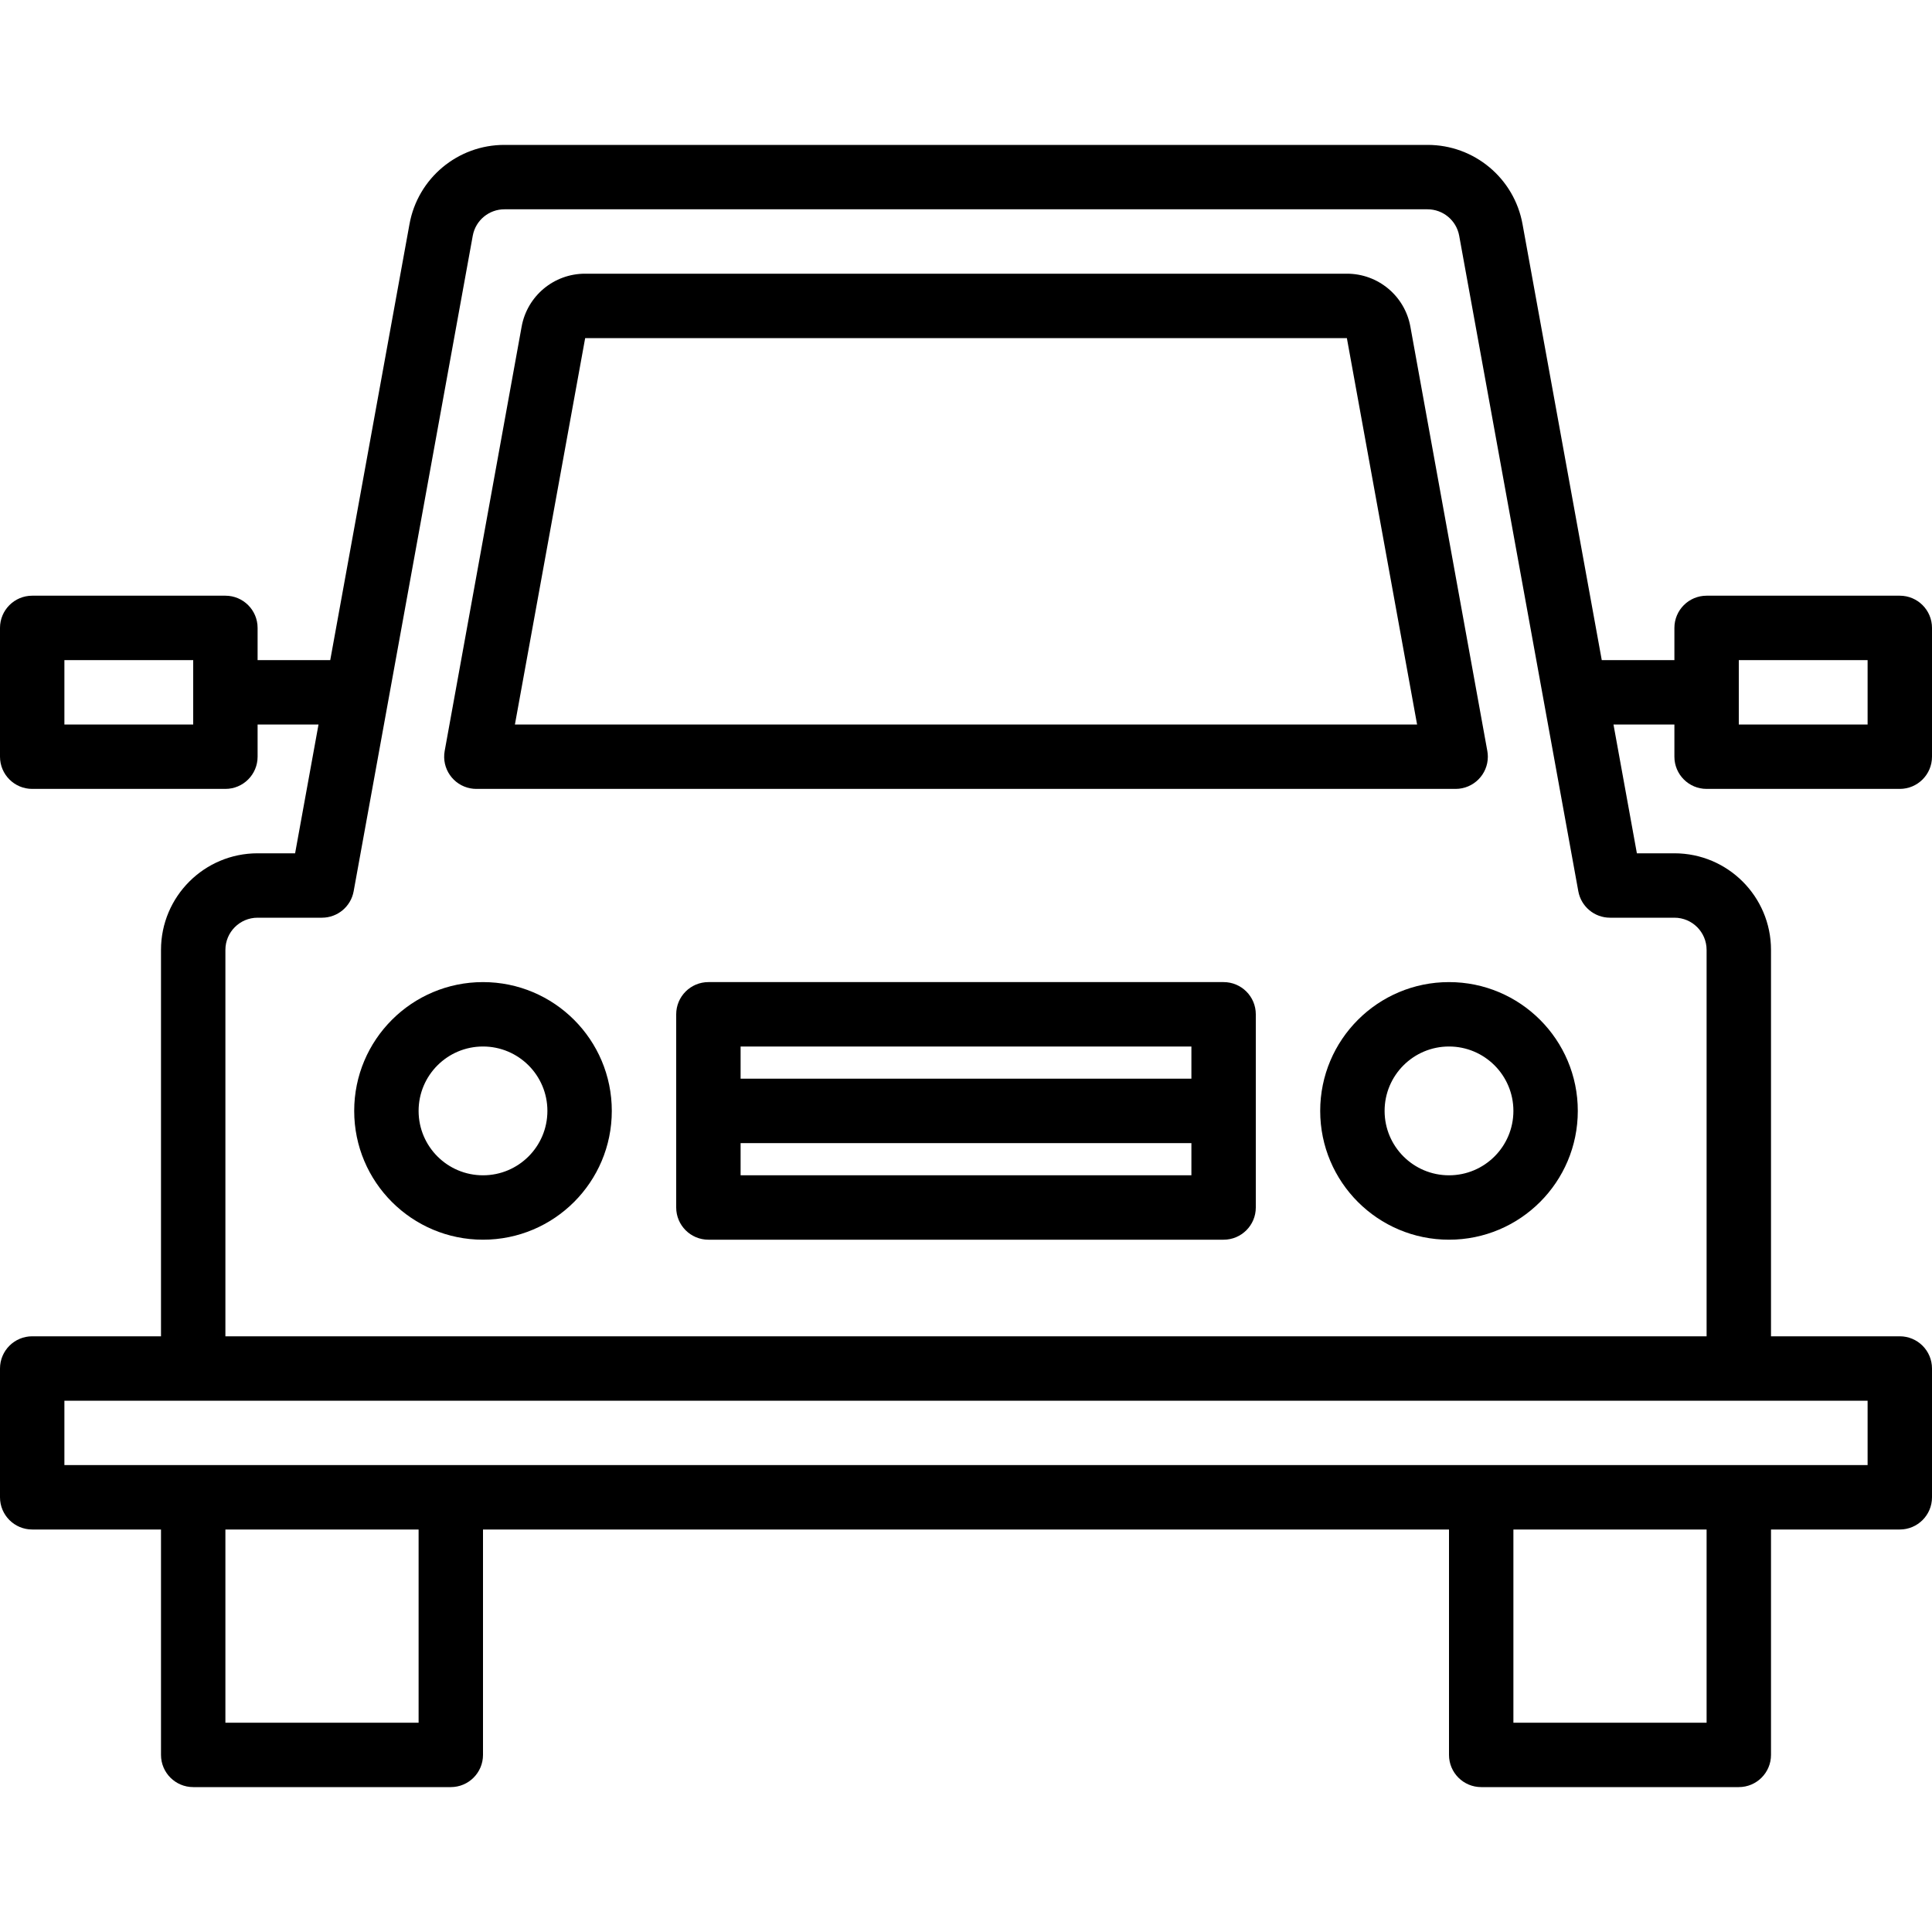 <svg width="162" height="162" viewBox="0 0 162 162" fill="none" xmlns="http://www.w3.org/2000/svg">
<path d="M124.713 62.966L118.26 27.383C117.792 24.81 115.548 22.943 112.933 22.95H49.067C46.452 22.943 44.207 24.812 43.74 27.386L37.287 62.966C37.02 64.433 37.993 65.839 39.46 66.106C39.619 66.135 39.78 66.15 39.941 66.15H122.059C123.55 66.148 124.758 64.938 124.757 63.447C124.757 63.286 124.742 63.125 124.713 62.966ZM43.176 60.75L49.067 28.35H112.936L118.824 60.75H43.176Z" fill="black"/>
<path d="M121.5 82.35C115.535 82.35 110.7 87.186 110.7 93.15C110.7 99.115 115.535 103.95 121.5 103.95C127.465 103.95 132.3 99.115 132.3 93.15C132.3 87.186 127.465 82.35 121.5 82.35ZM121.5 98.55C118.518 98.55 116.1 96.133 116.1 93.15C116.1 90.168 118.518 87.75 121.5 87.75C124.483 87.75 126.9 90.168 126.9 93.15C126.9 96.133 124.483 98.55 121.5 98.55Z" fill="black"/>
<path d="M40.5 82.35C34.535 82.35 29.7 87.186 29.7 93.15C29.7 99.115 34.535 103.95 40.5 103.95C46.465 103.95 51.3 99.115 51.3 93.15C51.3 87.186 46.465 82.35 40.5 82.35ZM40.5 98.55C37.517 98.55 35.1 96.133 35.1 93.15C35.1 90.168 37.517 87.75 40.5 87.75C43.482 87.75 45.9 90.168 45.9 93.15C45.9 96.133 43.482 98.55 40.5 98.55Z" fill="black"/>
<path d="M102.6 82.35H59.4C57.909 82.35 56.7 83.559 56.7 85.05V101.25C56.7 102.741 57.909 103.95 59.4 103.95H102.6C104.091 103.95 105.3 102.741 105.3 101.25V85.05C105.3 83.559 104.091 82.35 102.6 82.35ZM99.9 98.55H62.1V95.85H99.9V98.55ZM99.9 90.45H62.1V87.75H99.9V90.45Z" fill="black"/>
<path d="M143.1 66.15H159.3C160.791 66.15 162 64.941 162 63.45V52.65C162 51.159 160.791 49.95 159.3 49.95H143.1C141.609 49.95 140.4 51.159 140.4 52.65V55.35H134.309L127.667 18.803C126.973 14.945 123.611 12.14 119.691 12.15H42.309C38.392 12.139 35.031 14.94 34.336 18.795L27.691 55.35H21.6V52.65C21.6 51.159 20.391 49.95 18.9 49.95H2.7C1.209 49.95 0 51.159 0 52.65V63.45C0 64.941 1.209 66.15 2.7 66.15H18.9C20.391 66.15 21.6 64.941 21.6 63.45V60.75H26.708L24.745 71.55H21.6C17.126 71.55 13.5 75.176 13.5 79.65V112.05H2.7C1.209 112.05 0 113.259 0 114.75V125.55C0 127.041 1.209 128.25 2.7 128.25H13.5V147.15C13.5 148.641 14.709 149.85 16.2 149.85H37.8C39.291 149.85 40.5 148.641 40.5 147.15V128.25H121.5V147.15C121.5 148.641 122.709 149.85 124.2 149.85H145.8C147.291 149.85 148.5 148.641 148.5 147.15V128.25H159.3C160.791 128.25 162 127.041 162 125.55V114.75C162 113.259 160.791 112.05 159.3 112.05H148.5V79.65C148.5 75.176 144.874 71.55 140.4 71.55H137.254L135.292 60.75H140.4V63.45C140.4 64.941 141.609 66.15 143.1 66.15ZM145.8 55.35H156.6V60.75H145.8V55.35ZM16.2 60.75H5.4V55.35H16.2V60.75ZM35.1 144.45H18.9V128.25H35.1V144.45ZM143.1 144.45H126.9V128.25H143.1V144.45ZM156.6 117.45V122.85H5.4V117.45H156.6ZM140.4 76.95C141.891 76.95 143.1 78.159 143.1 79.65V112.05H18.9V79.65C18.9 78.159 20.109 76.95 21.6 76.95H27C28.304 76.949 29.421 76.016 29.654 74.733L39.644 19.75C39.885 18.47 41.006 17.544 42.309 17.55H119.691C120.995 17.547 122.116 18.476 122.353 19.759L132.343 74.733C132.577 76.017 133.695 76.95 135 76.95H140.4Z" fill="black"/>
</svg>

